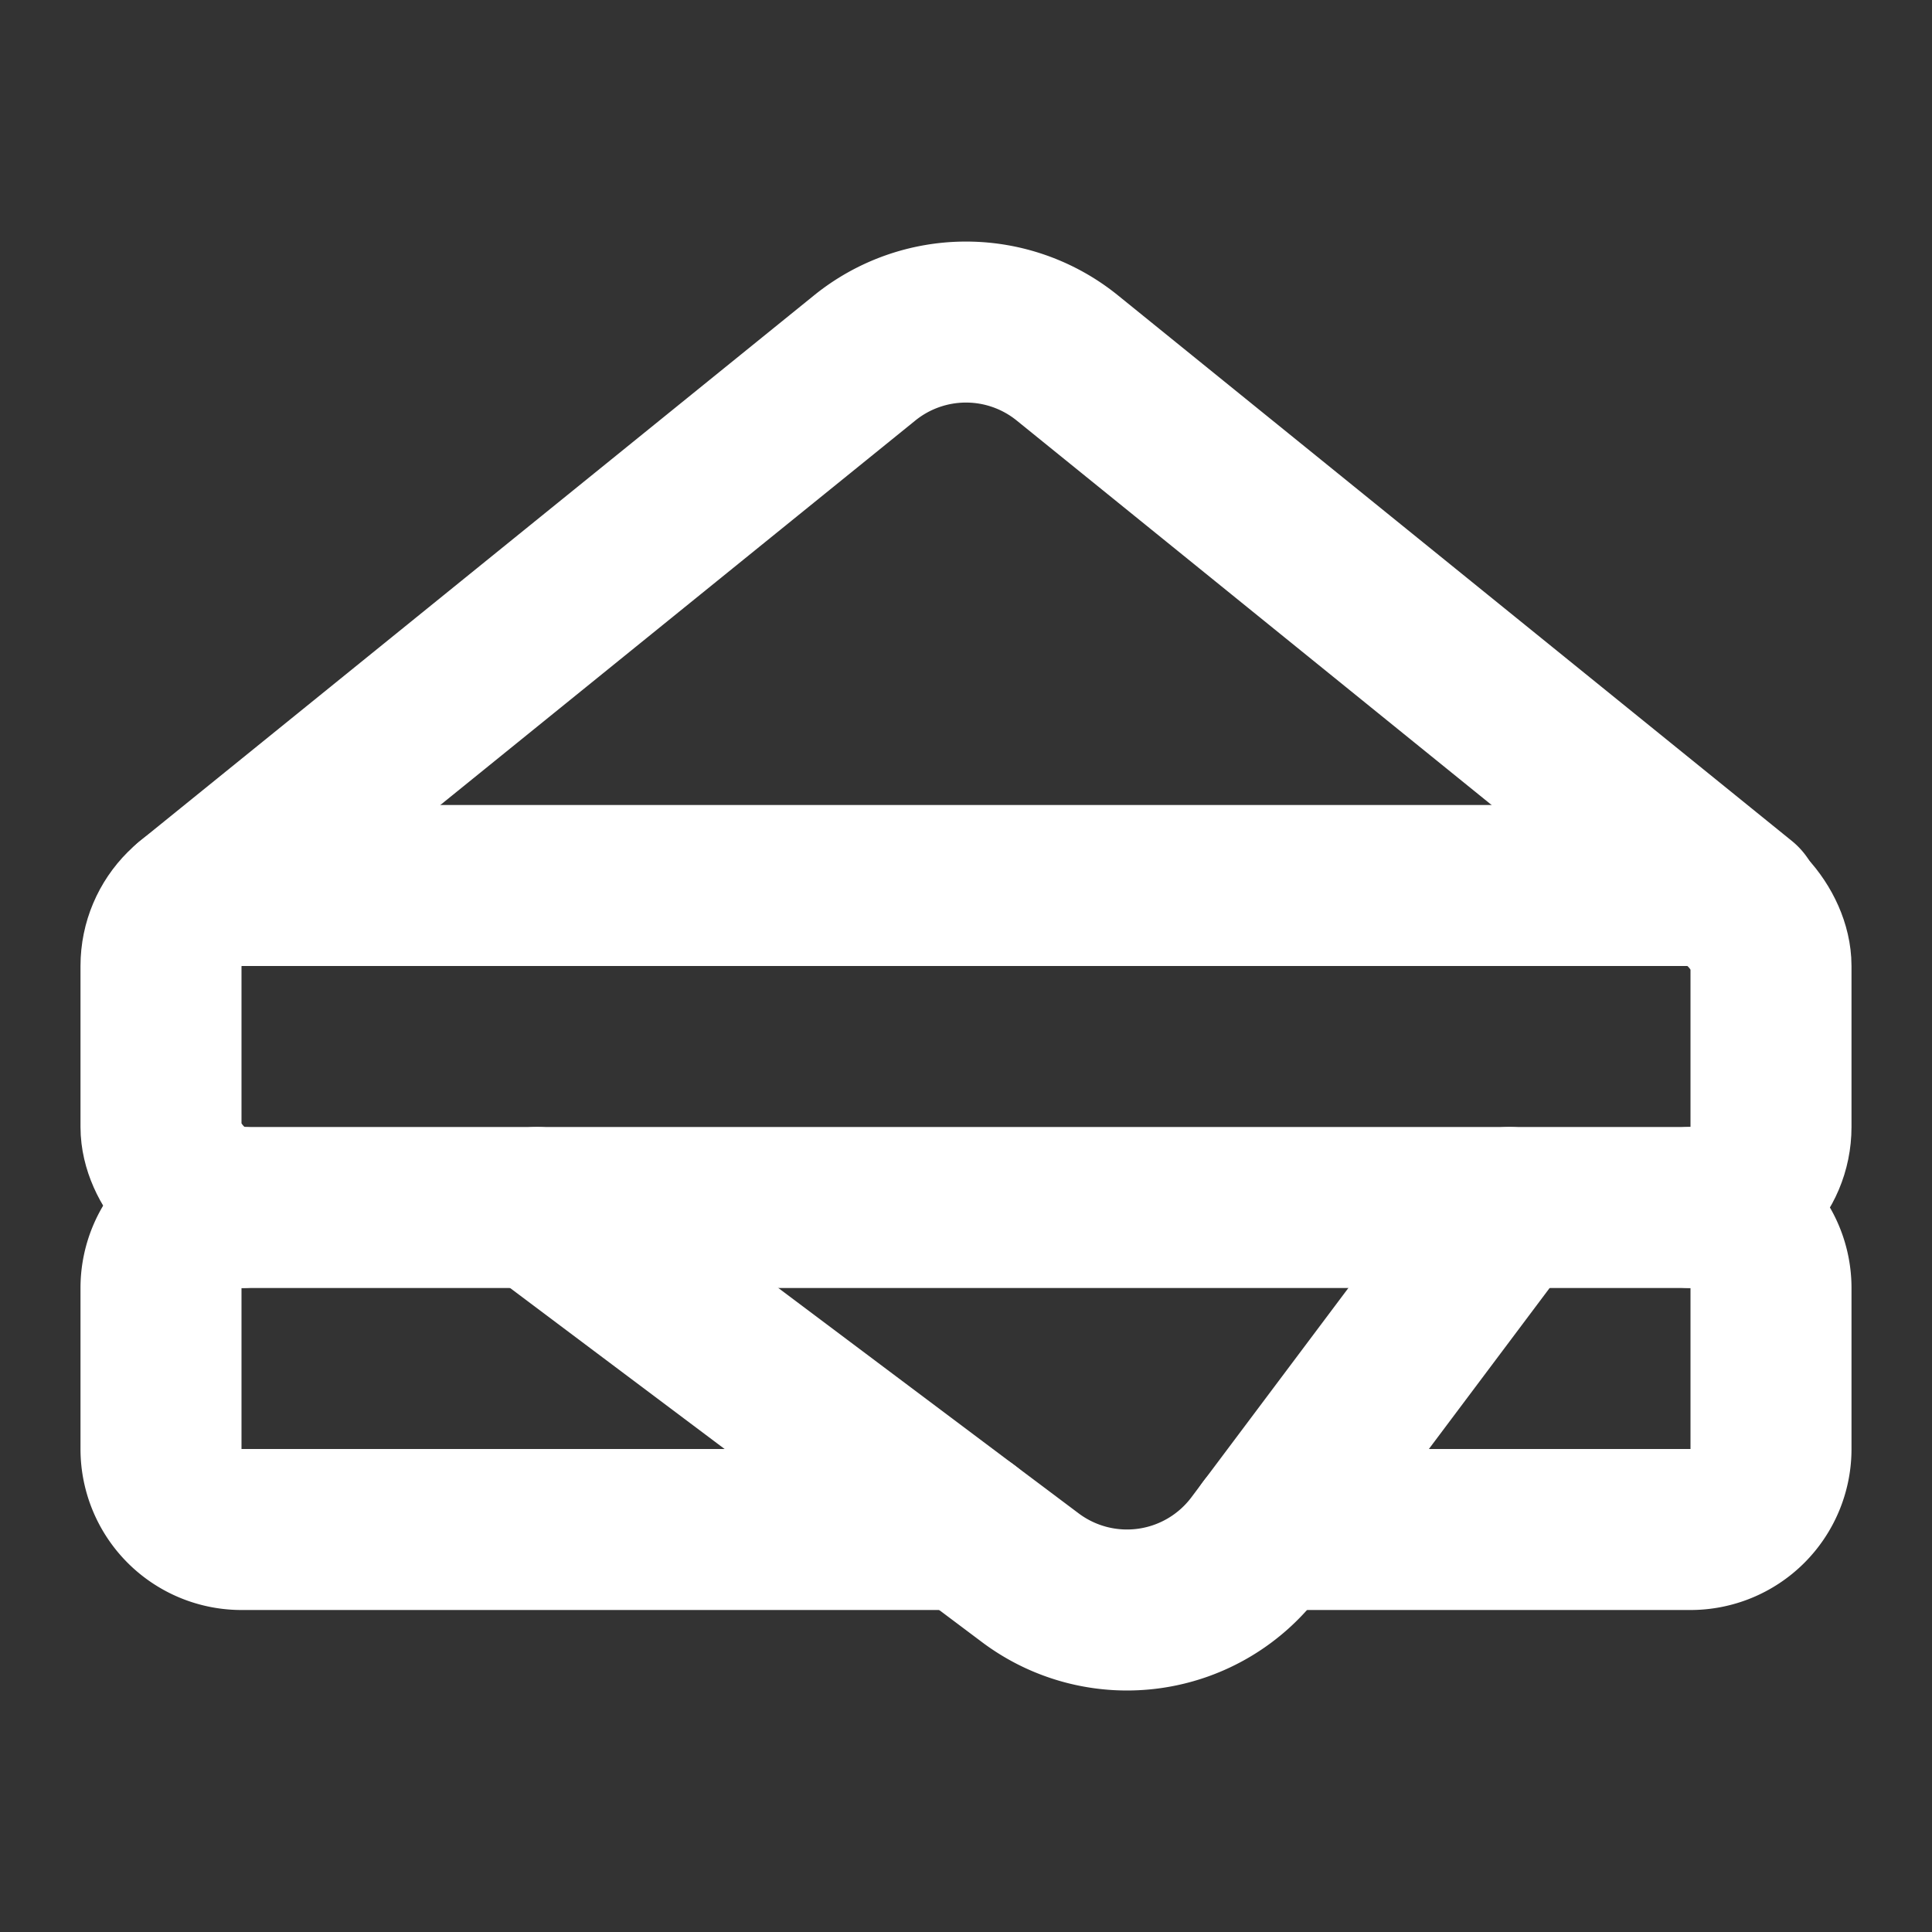 <svg xmlns="http://www.w3.org/2000/svg" viewBox="0 0 24 24" fill="none" stroke-width="2" stroke-linecap="round" stroke-linejoin="round" stroke="white">
  <rect x="0" y="0" width="24" height="24" fill="#333333" stroke="none"/>
  <path d="m2.37 11.223 8.372-6.777a2 2 0 0 1 2.516 0l8.371 6.777"/>
  <path d="M21 15a1 1 0 0 1 1 1v2a1 1 0 0 1-1 1h-5.25"/>
  <path d="M3 15a1 1 0 0 0-1 1v2a1 1 0 0 0 1 1h9"/>
  <path d="m6.67 15 6.13 4.6a2 2 0 0 0 2.8-.4l3.15-4.2"/>
  <rect width="20" height="4" x="2" y="11" rx="1"/>
</svg>